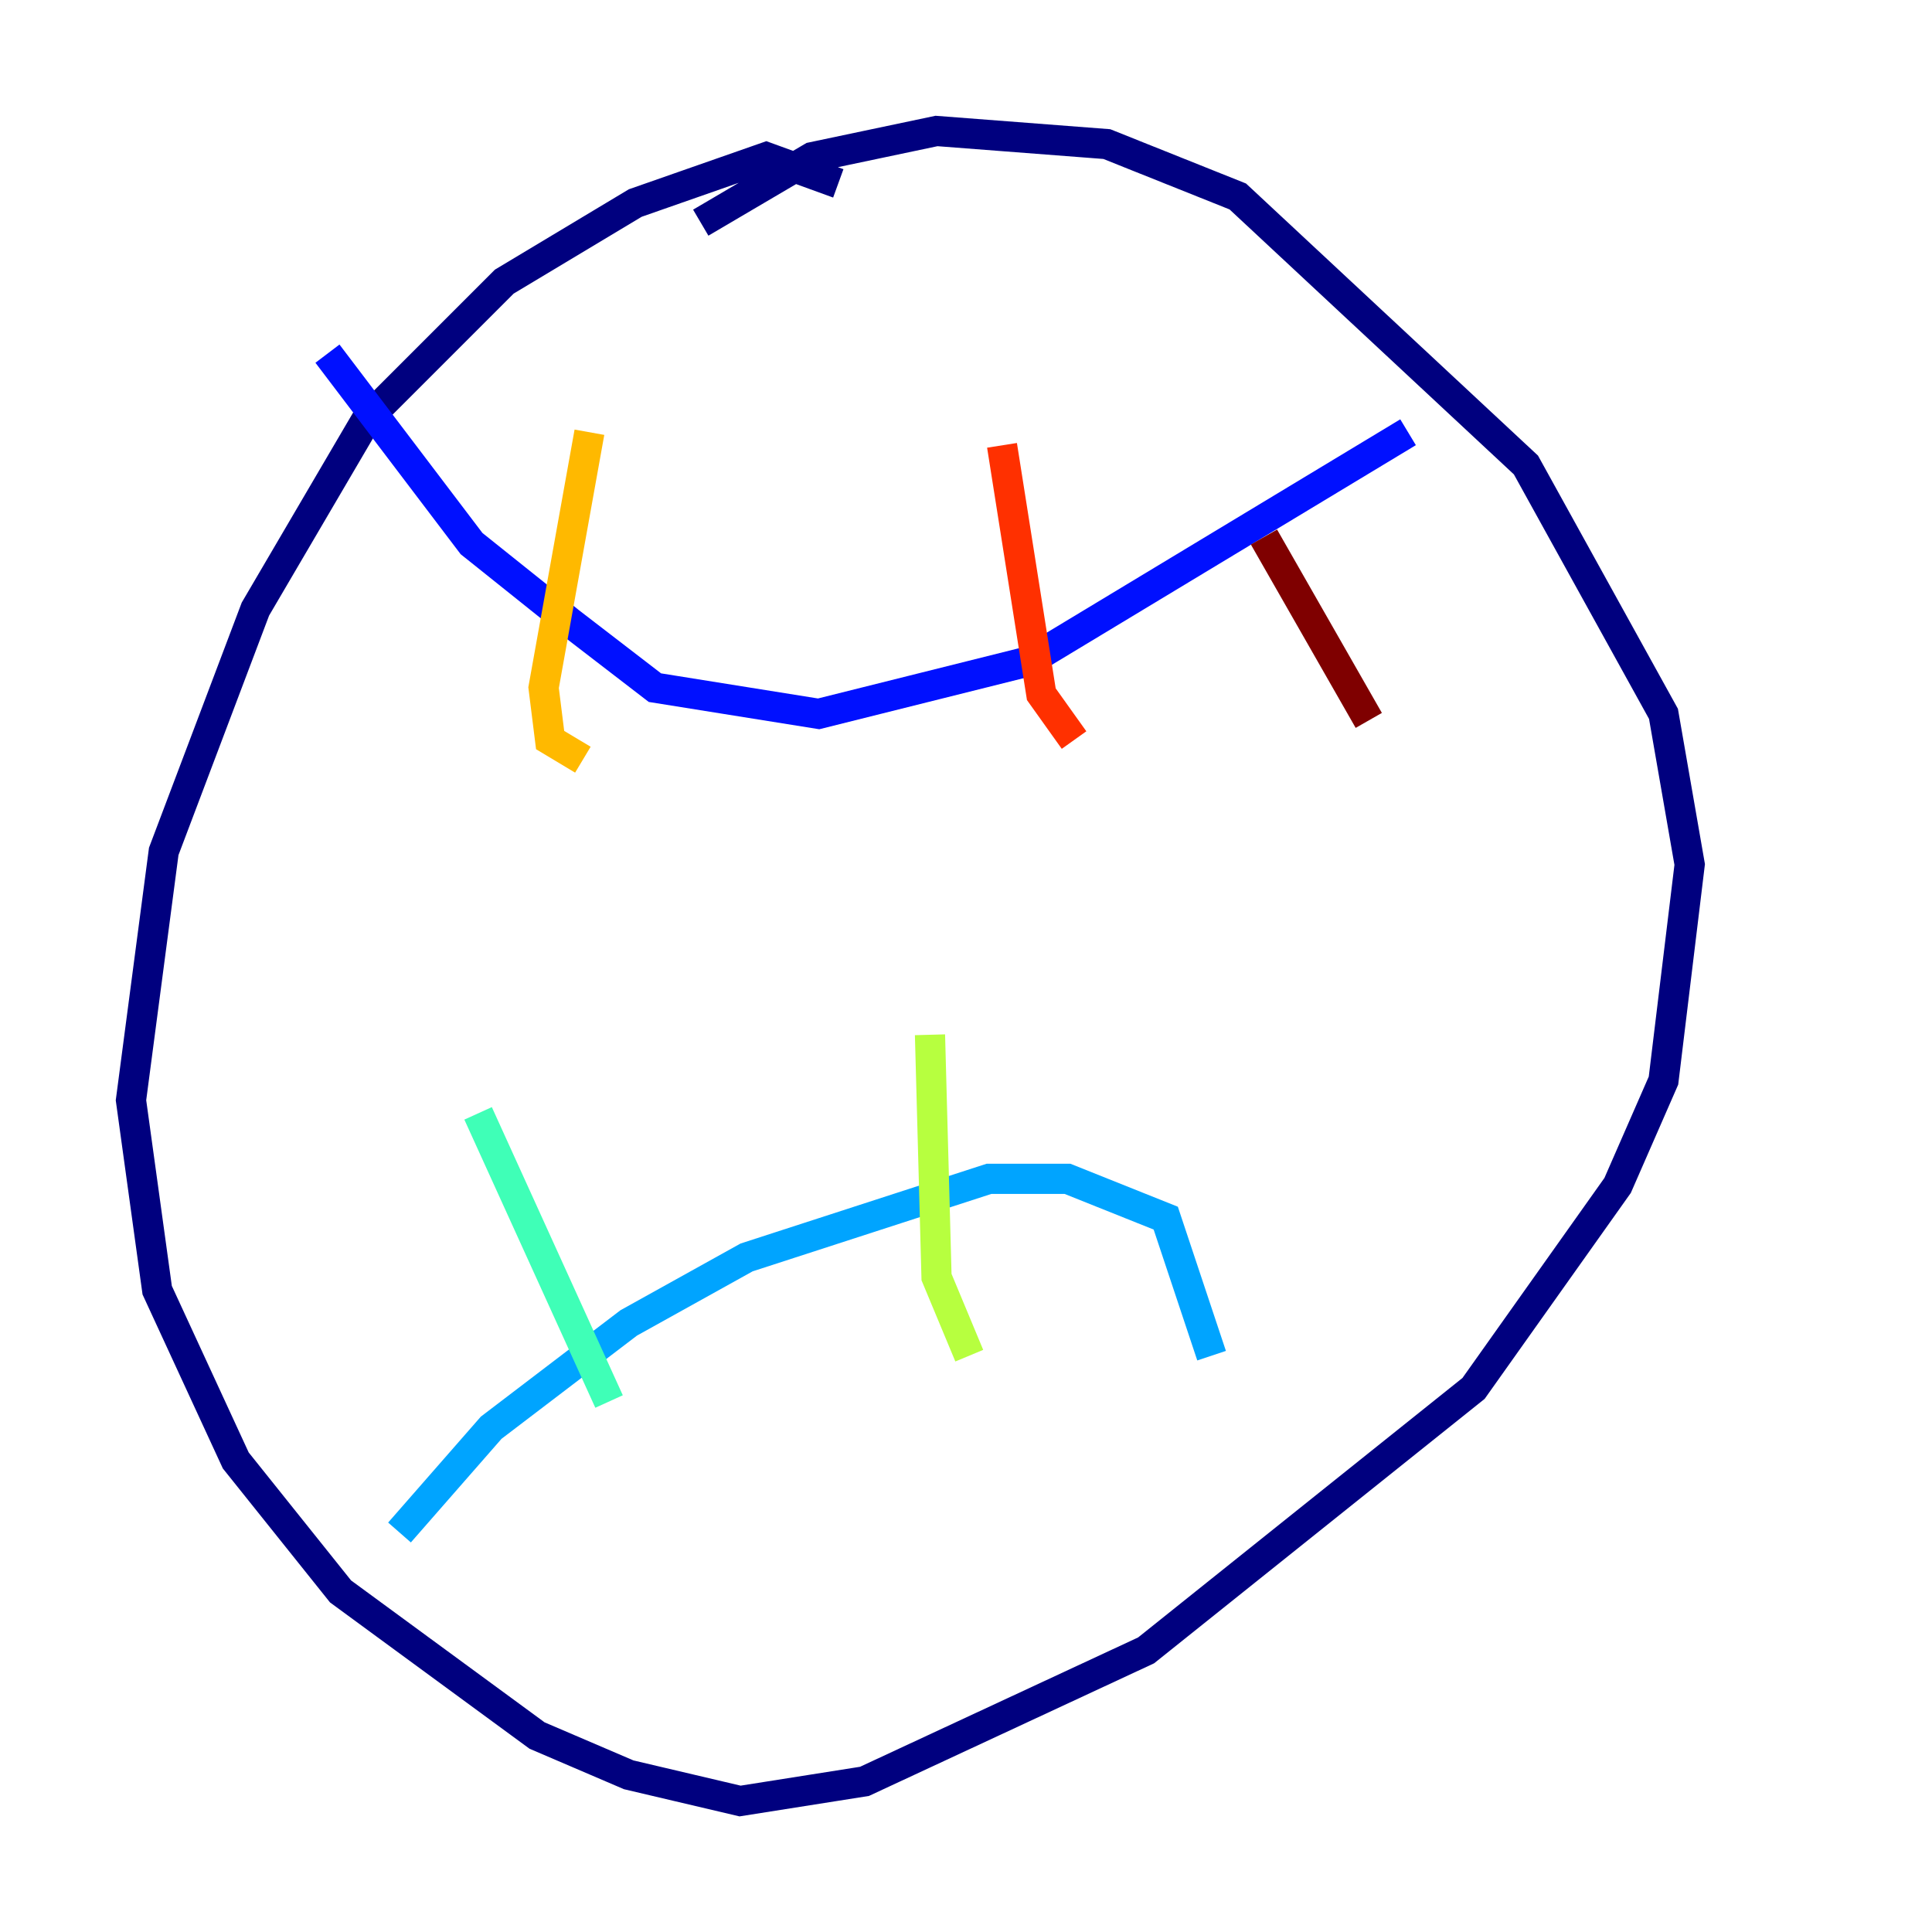 <?xml version="1.0" encoding="utf-8" ?>
<svg baseProfile="tiny" height="128" version="1.2" viewBox="0,0,128,128" width="128" xmlns="http://www.w3.org/2000/svg" xmlns:ev="http://www.w3.org/2001/xml-events" xmlns:xlink="http://www.w3.org/1999/xlink"><defs /><polyline fill="none" points="55.539,12.149 50.766,10.414 42.088,13.451 33.41,18.658 24.298,27.77 16.922,40.352 10.848,56.407 8.678,72.895 10.414,85.478 15.62,96.759 22.563,105.437 35.58,114.983 41.654,117.586 49.031,119.322 57.275,118.02 75.932,109.342 97.627,91.986 107.173,78.536 110.21,71.593 111.946,57.275 110.21,47.295 101.098,30.807 82.007,13.017 73.329,9.546 62.047,8.678 53.803,10.414 46.427,14.752" stroke="#00007f" stroke-width="2" /><polyline fill="none" points="21.695,23.43 31.241,36.014 37.749,41.22 43.39,45.559 54.237,47.295 68.122,43.824 93.288,28.637" stroke="#0010ff" stroke-width="2" /><polyline fill="none" points="26.468,101.532 32.542,94.59 41.654,87.647 49.464,83.308 65.519,78.102 70.725,78.102 77.234,80.705 80.271,89.817" stroke="#00a4ff" stroke-width="2" /><polyline fill="none" points="31.675,73.763 40.352,92.854" stroke="#3fffb7" stroke-width="2" /><polyline fill="none" points="61.614,68.556 62.047,84.61 64.217,89.817" stroke="#b7ff3f" stroke-width="2" /><polyline fill="none" points="39.051,28.637 36.014,45.559 36.447,49.031 38.617,50.332" stroke="#ffb900" stroke-width="2" /><polyline fill="none" points="66.386,29.505 68.99,45.993 71.159,49.031" stroke="#ff3000" stroke-width="2" /><polyline fill="none" points="83.742,35.58 90.685,47.729" stroke="#7f0000" stroke-width="2" /></svg>